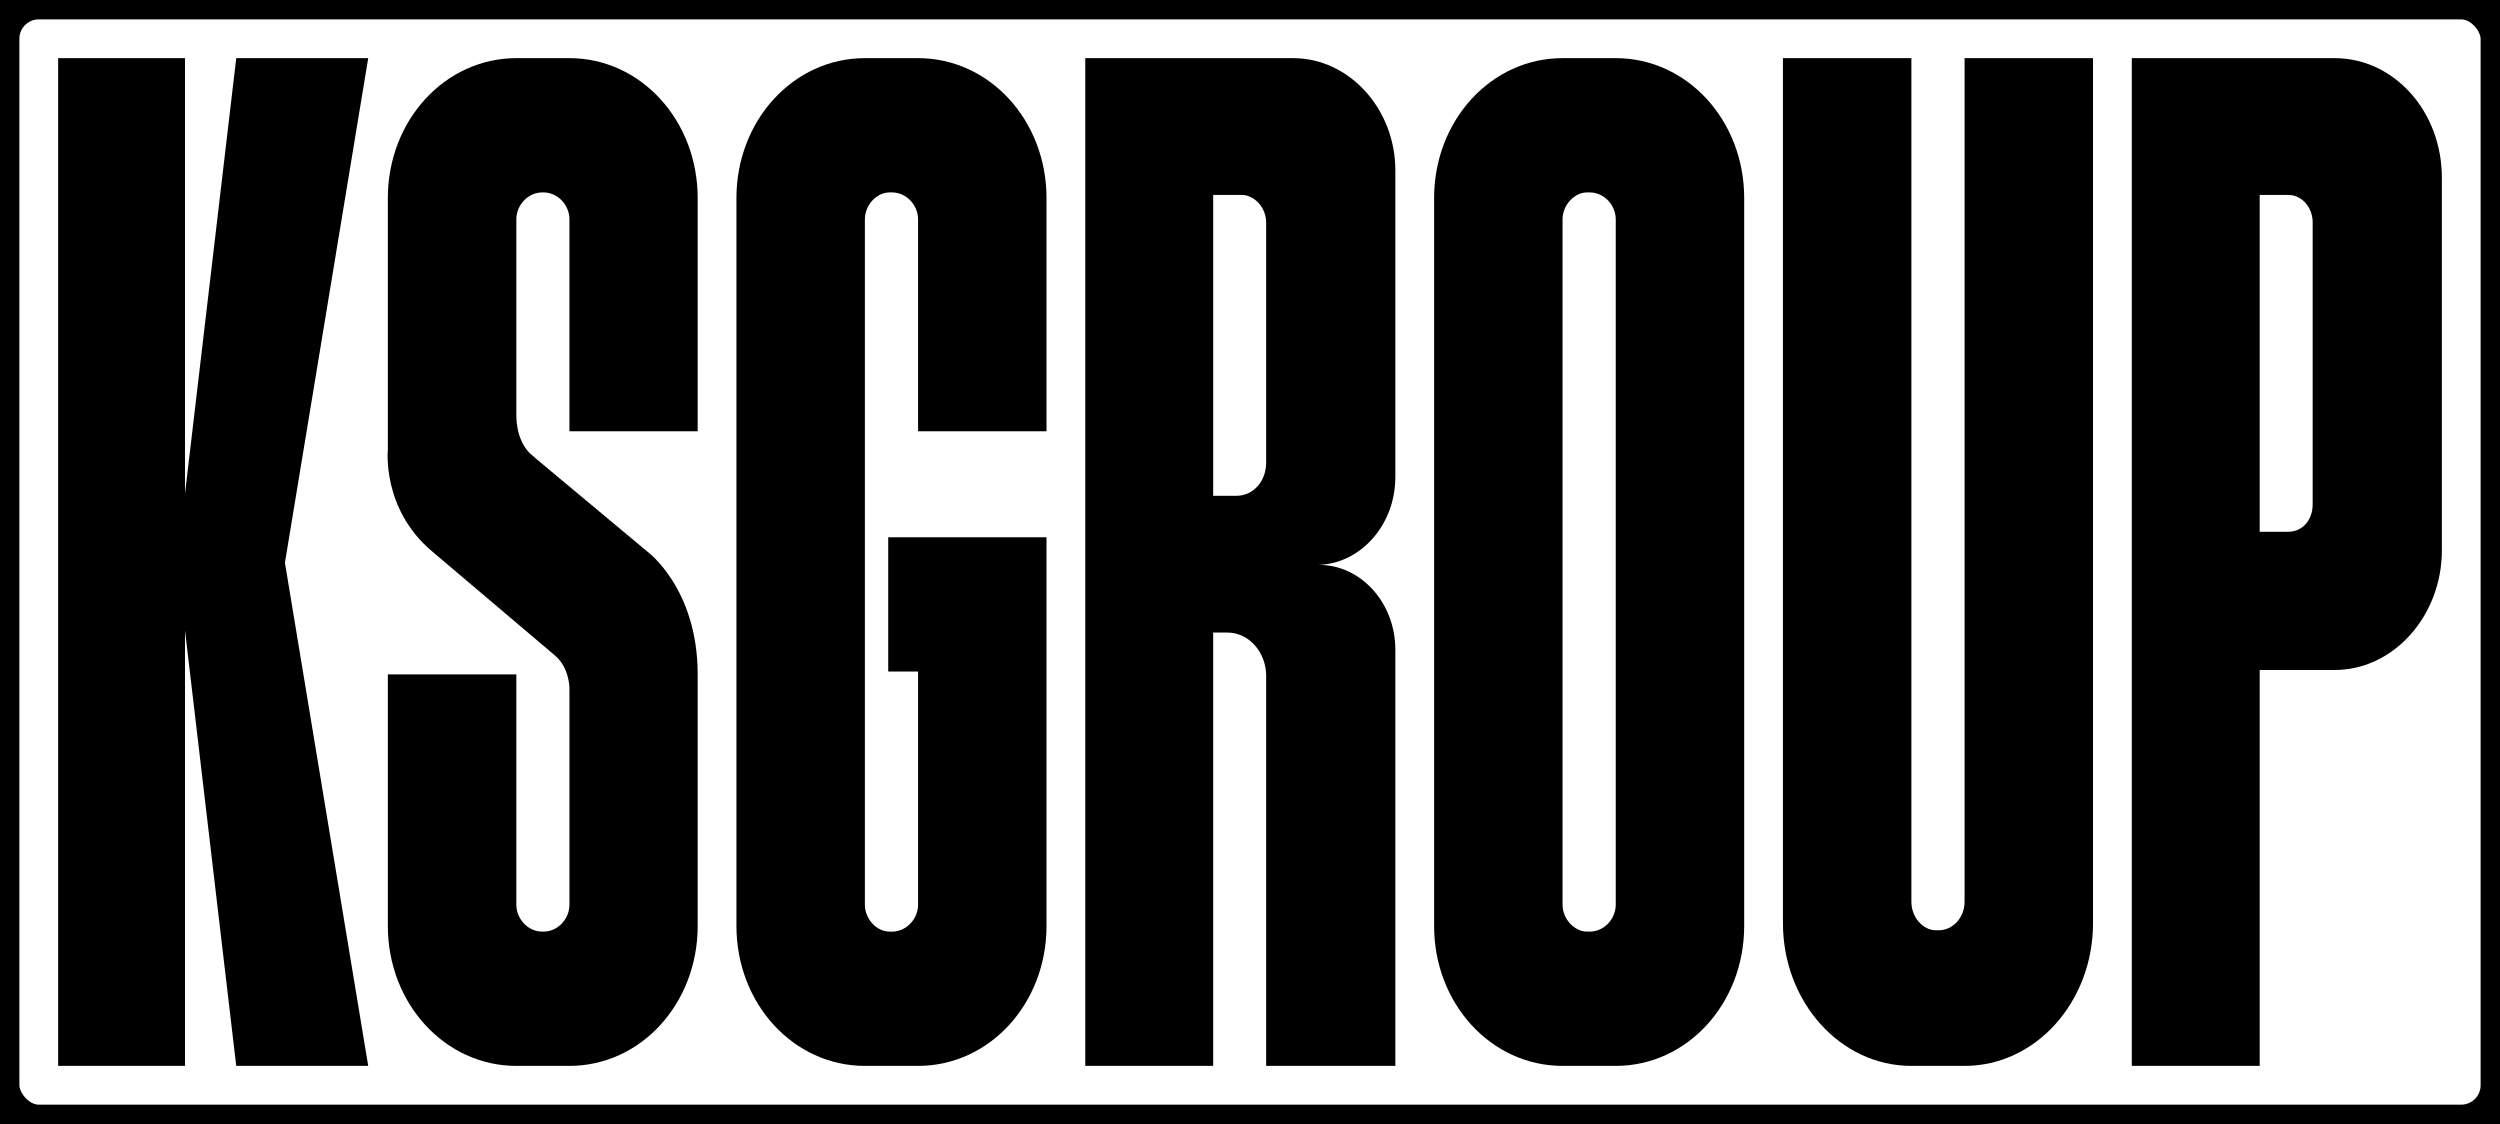 <?xml version="1.0" encoding="UTF-8" standalone="no"?>
<svg id="KSGROUP" width="645" height="290" viewBox="0 0 645 290" version="1.1" xml:space="preserve" xmlns:xlink="http://www.w3.org/1999/xlink" xmlns="http://www.w3.org/2000/svg" xmlns:svg="http://www.w3.org/2000/svg">
	<rect id="RAMKA" width="645" height="290" x="0" y="0" rx="10" ry="10" fill="none" stroke="#000000" stroke-width="10" />
	<path id="K" d="M 95,275 73.512,145.185 95,15 H 60.95 L 47.727,127.382 V 15 H 15 V 275 h 32.727 V 162.618 l 13.223,112.382 Z" />
	<path id="S" d="M 180,51.101 C 180,31.045 165.296,15 146.917,15 h -13.701 c -18.38,0 -33.153,16.045 -33.153,36.101 v 64.909 c 0,0 -1.601,15.316 11.432,26.255 l 31.413,26.62 c 3.676,2.917 4.01,7.658 4.01,8.752 v 55.792 c 0,3.647 -3.008,6.928 -6.684,6.928 h -0.334 c -3.676,0 -6.684,-3.282 -6.684,-6.928 v -59.439 h -33.153 v 64.909 c 0,20.056 14.773,36.101 33.153,36.101 h 13.701 C 165.296,275 180,258.955 180,238.899 v -64.909 c 0,-22.244 -13.033,-31.725 -13.033,-31.725 l -28.405,-23.703 -1.671,-1.459 c -1.671,-1.459 -3.676,-4.741 -3.676,-10.21 V 56.571 c 0,-3.647 3.008,-6.928 6.684,-6.928 h 0.334 c 3.676,0 6.684,3.282 6.684,6.928 V 111.269 H 180 Z" />
	<path id="G" d="M 270,111.269 V 51.101 C 270,31.045 255.272,15 236.862,15 H 223.138 C 204.728,15 190,31.045 190,51.101 V 238.899 C 190,258.955 204.728,275 223.138,275 h 13.724 C 255.272,275 270,258.955 270,238.899 V 138.619 h -40.837 v 34.642 h 7.699 v 60.168 c 0,3.647 -3.013,6.928 -6.695,6.928 h -0.669 c -3.347,0 -6.36,-3.282 -6.36,-6.928 V 56.571 c 0,-3.647 3.013,-6.928 6.36,-6.928 h 0.669 c 3.682,0 6.695,3.282 6.695,6.928 v 54.698 Z" />
	<path id="R" d="M 340.333,145.743 h -0.667 c 11,0 20.333,-10.029 20.333,-22.657 V 43.971 c 0,-15.971 -12,-28.971 -26.333,-28.971 H 280 V 275 h 33 V 163.2 h 3.667 c 5.667,0 10,5.2 10,11.143 V 275 h 33.333 V 167.657 c 0,-12.257 -9,-21.914 -19.667,-21.914 z M 326.667,57.343 v 62.029 c 0,4.829 -3.333,8.543 -7.667,8.543 h -6 V 50.286 h 7.333 c 3.333,0 6.333,3.343 6.333,7.057 Z" />
	<path id="O" d="M 370,51.101 V 238.899 C 370,258.955 384.728,275 403.138,275 h 13.724 c 18.41,0 33.138,-16.045 33.138,-36.101 V 51.101 c 0,-20.056 -14.728,-36.101 -33.138,-36.101 H 403.138 C 384.728,15 370,31.045 370,51.101 Z M 403.138,233.429 V 56.571 c 0,-3.647 3.013,-6.928 6.36,-6.928 h 0.669 c 3.682,0 6.695,3.282 6.695,6.928 V 233.429 c 0,3.647 -3.013,6.928 -6.695,6.928 h -0.669 c -3.347,0 -6.36,-3.282 -6.36,-6.928 Z" />
	<path id="U" d="M 506.862,15 V 232.649 c 0,4.051 -3.013,7.365 -6.695,7.365 h -0.669 c -3.347,0 -6.36,-3.314 -6.36,-7.365 V 15 H 460 V 238.173 C 460,258.428 474.728,275 493.138,275 h 13.724 c 18.41,0 33.138,-16.572 33.138,-36.827 V 15 Z" />
	<path id="P" d="M 602.333,15 H 550 V 275 h 33 V 172.857 h 19.333 C 617.667,172.857 630,158.743 630,142.029 V 45.829 c 0,-17.086 -12.333,-30.829 -27.667,-30.829 z m -5.667,115.143 c 0,4.086 -2.667,7.057 -6.333,7.057 H 583 V 50.286 h 7.333 c 3.667,0 6.333,3.343 6.333,7.057 Z" />
</svg>
